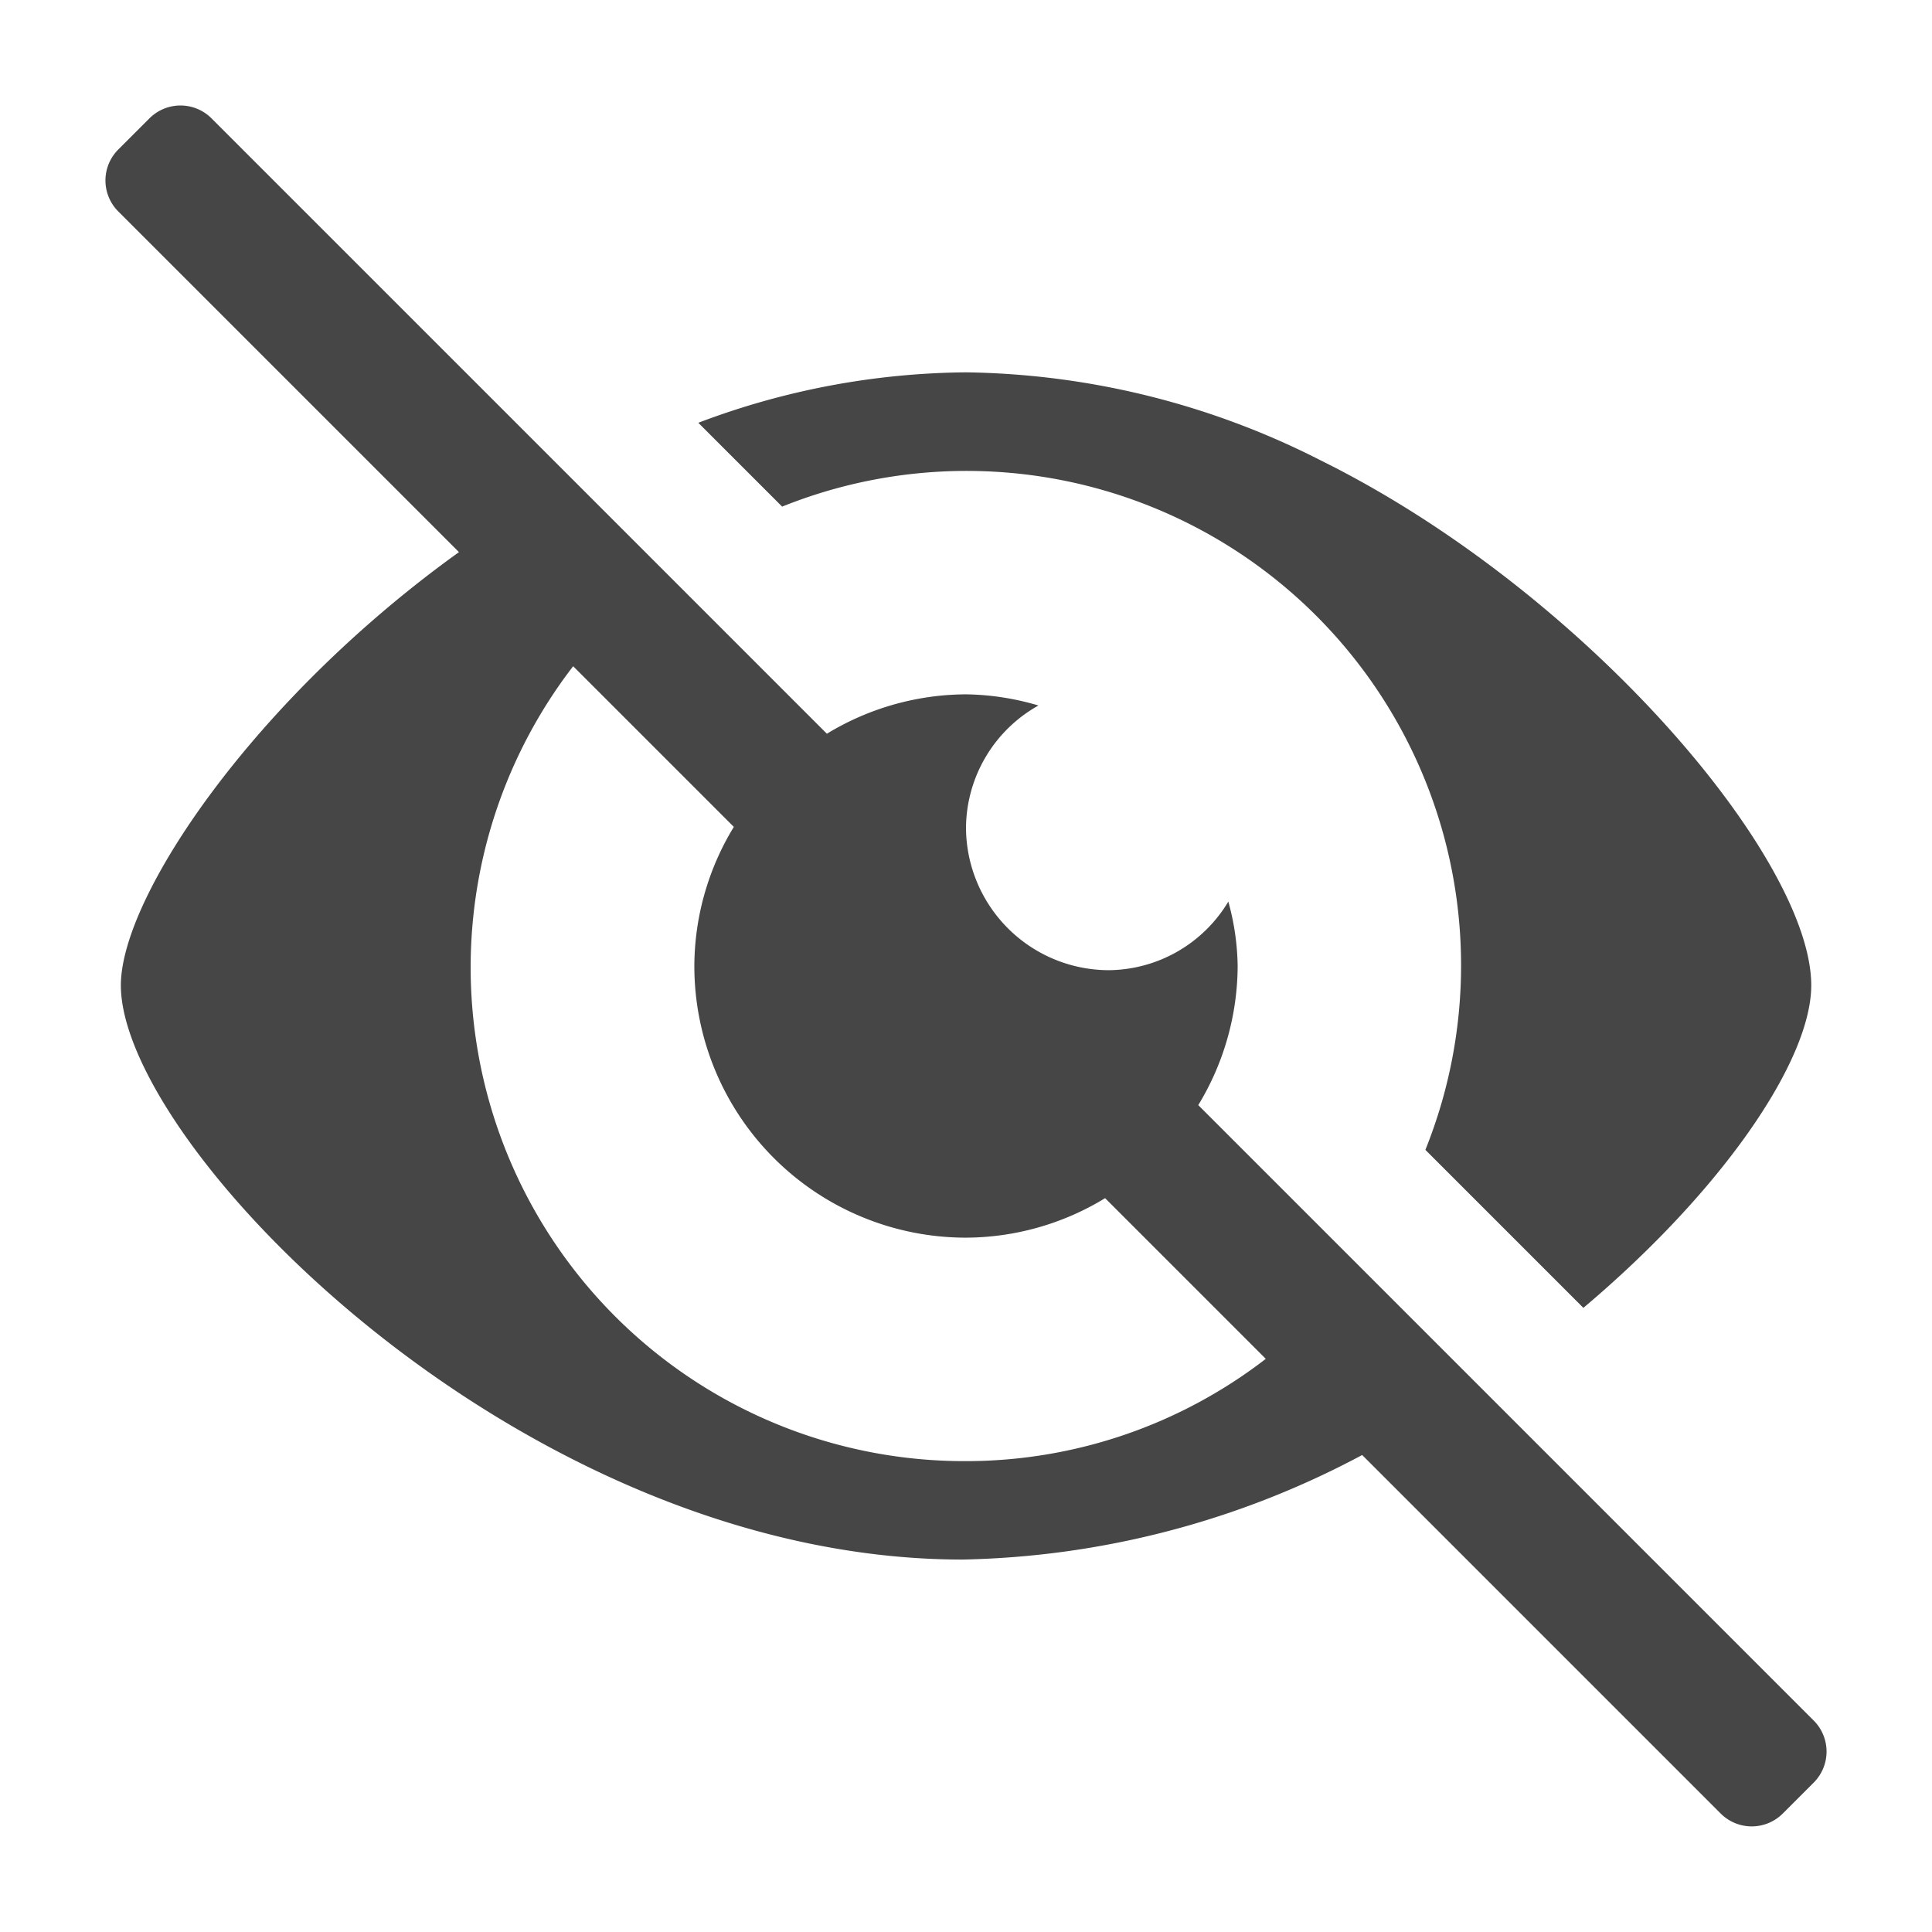 <svg xmlns:xlink="http://www.w3.org/1999/xlink" xmlns="http://www.w3.org/2000/svg" height="18" viewBox="0 0 18 18" width="18">
  <defs>
    <style>
      .fill {
        fill: #464646;
      }
    </style>
  </defs>
  <title>S VisibilityOff 18 N</title>
  <rect id="Canvas" fill="#ff13dc" opacity="0" width="18" height="18"/><path class="fill" d="M7.287,4.72A4.607,4.607,0,0,1,13.28,10.713l1.472,1.472C16.05,11.091,16.875,9.88,16.875,9.18c0-1.182-2.107-3.671-4.569-4.89A7.486,7.486,0,0,0,9,3.469a7.18,7.18,0,0,0-2.494.47Z"/>
  <path class="fill" d="M16.897,16.029l-5.733-5.733A2.511,2.511,0,0,0,11.531,9a2.356,2.356,0,0,0-.087-.6,1.312,1.312,0,0,1-1.111.639A1.333,1.333,0,0,1,9,7.708a1.316,1.316,0,0,1,.675-1.135A2.473,2.473,0,0,0,9,6.469a2.511,2.511,0,0,0-1.296.367L1.971,1.103a.409.409,0,0,0-.579,0l-.289.289a.408.408,0,0,0-.001.578L1.103,1.971l3.173,3.173c-1.908,1.37-3.15,3.209-3.15,4.036,0,1.5,3.729,5.35,7.843,5.35a8.227,8.227,0,0,0,3.722-.974l3.34,3.34a.409.409,0,0,0,.578.001l.001-.001.289-.289A.409.409,0,0,0,16.897,16.029ZM9,13.613A4.6,4.6,0,0,1,5.34,6.207l1.497,1.497A2.504,2.504,0,0,0,6.469,9a2.531,2.531,0,0,0,2.53,2.531H9a2.504,2.504,0,0,0,1.296-.368l1.497,1.497A4.572,4.572,0,0,1,9,13.613Z"/>
</svg>